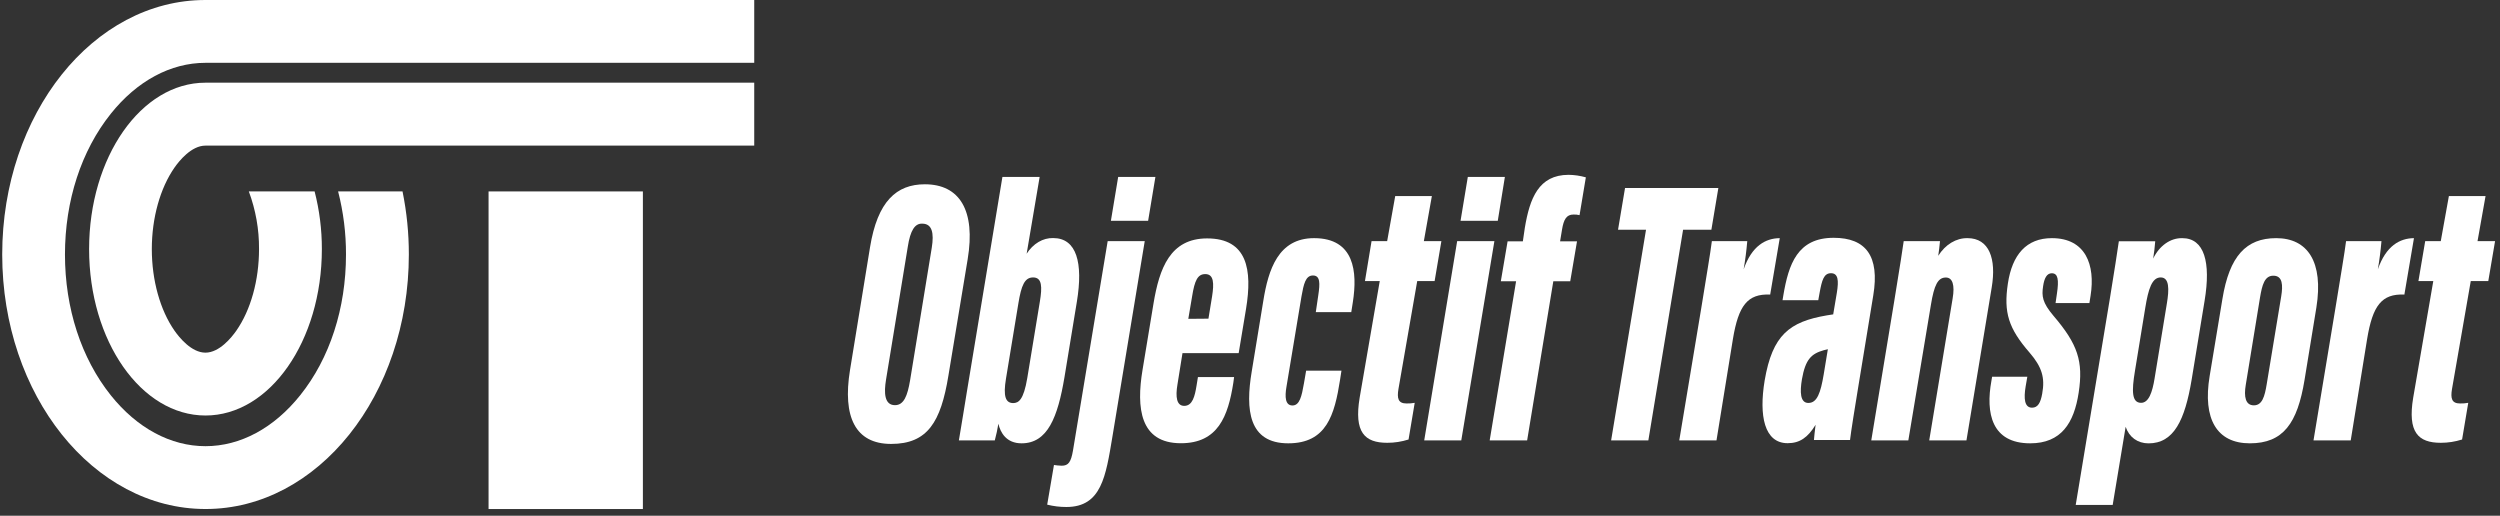 <svg width="286" height="59" viewBox="0 0 286 59" fill="none" xmlns="http://www.w3.org/2000/svg">
<rect x="0" y="0" width="286" height="59" fill="#333333" stroke="none"/>
<path d="M110.699 29.672L108.496 42.985C107.628 48.293 106.107 50.785 101.944 50.785C97.844 50.785 96.372 47.687 97.239 42.344L99.532 28.282C100.388 23.029 102.56 21.082 105.801 21.082C109.778 21.082 111.632 24.062 110.699 29.672ZM103.853 28.218L101.363 43.426C101.108 44.956 101.177 46.351 102.386 46.351C103.419 46.351 103.818 45.239 104.109 43.541L106.595 28.337C106.862 26.673 106.649 25.586 105.499 25.586C104.662 25.551 104.14 26.361 103.853 28.218Z" fill="white"/>
<path d="M114.676 20.243H118.935L117.448 29.027C117.816 28.453 118.28 27.994 118.806 27.683C119.331 27.373 119.905 27.219 120.484 27.235C123.168 27.235 123.927 30.065 123.195 34.509L121.781 43.119C121.007 47.751 119.845 50.716 116.868 50.716C115.125 50.716 114.447 49.489 114.215 48.476C114.109 49.121 113.972 49.756 113.805 50.378H109.696C110.025 48.521 110.32 46.52 110.629 44.708L114.676 20.243ZM117.522 43.238L118.962 34.489C119.23 32.855 119.233 31.738 118.188 31.738C117.216 31.738 116.84 32.657 116.507 34.678L115.086 43.307C114.742 45.373 115.048 46.113 115.923 46.113C116.519 46.098 117.1 45.77 117.522 43.238Z" fill="white"/>
<path d="M130.958 27.587L127.256 49.981C126.505 54.484 126.01 58 121.994 58C121.257 58.002 120.522 57.912 119.799 57.732L120.573 53.194C120.728 53.218 121.169 53.278 121.452 53.278C122.226 53.278 122.521 52.876 122.753 51.52L126.718 27.587H130.958ZM127.086 25.263L127.919 20.243H132.178L131.345 25.263H127.086Z" fill="white"/>
<path d="M135.276 40.398L134.703 43.973C134.455 45.428 134.606 46.431 135.477 46.431C136.434 46.431 136.693 45.298 136.883 44.127L137.045 43.134H141.181L141.092 43.794C140.492 47.632 139.334 50.706 135.094 50.706C130.401 50.706 129.983 46.659 130.707 42.309L131.961 34.722C132.631 30.69 133.87 27.274 138.095 27.274C142.699 27.274 143.284 30.864 142.548 35.323L141.704 40.398H135.276ZM138.246 36.455L138.66 33.923C138.896 32.433 138.877 31.356 137.886 31.356C137.014 31.356 136.67 32.071 136.376 33.913L135.942 36.475L138.246 36.455Z" fill="white"/>
<path d="M153.463 42.404L153.305 43.432C152.673 47.483 151.756 50.716 147.376 50.716C142.846 50.716 142.459 46.892 143.198 42.498L144.519 34.439C145.096 30.829 146.238 27.244 150.327 27.244C154.973 27.244 155.299 31.127 154.768 34.548L154.586 35.705H150.528L150.811 33.779C151.016 32.423 151.047 31.515 150.199 31.515C149.351 31.515 149.142 32.508 148.894 33.888L147.175 44.226C146.966 45.418 147.032 46.386 147.856 46.386C148.681 46.386 148.914 45.338 149.173 43.849L149.421 42.404H153.463Z" fill="white"/>
<path d="M156.906 27.587H158.691L159.613 22.428H163.806L162.888 27.587H164.894L164.12 32.155H162.13L159.98 44.519C159.81 45.557 159.938 46.157 160.902 46.157C161.217 46.165 161.531 46.14 161.843 46.083L161.138 50.279C160.341 50.531 159.523 50.657 158.703 50.656C156.112 50.656 154.885 49.459 155.547 45.482L157.843 32.155H156.151L156.906 27.587Z" fill="white"/>
<path d="M166.699 27.587H170.958L167.171 50.378H162.931L166.699 27.587ZM167.918 20.243H172.158L171.345 25.263H167.086L167.918 20.243Z" fill="white"/>
<path d="M170.42 50.378L173.44 32.18H171.694L172.468 27.612H174.214L174.443 26.048C175.004 22.701 176.015 20 179.453 20C180.115 20.009 180.774 20.105 181.421 20.288L180.7 24.613C180.471 24.556 180.237 24.532 180.003 24.543C179.202 24.543 178.884 25.109 178.695 26.271L178.474 27.607H180.41L179.635 32.175H177.699L174.706 50.378H170.42Z" fill="white"/>
<path d="M188.305 26.281H185.103L185.904 21.509H196.58L195.782 26.281H192.545L188.572 50.378H184.313L188.305 26.281Z" fill="white"/>
<path d="M194.613 35.318C195.241 31.42 195.647 29.082 195.837 27.587H199.887C199.795 28.67 199.657 29.746 199.473 30.81C200.406 28.123 201.986 27.259 203.604 27.244L202.509 33.699C199.899 33.58 198.88 34.98 198.249 38.764L196.367 50.378H192.108L194.613 35.318Z" fill="white"/>
<path d="M212.565 44.38C212.286 46.068 211.72 49.574 211.643 50.338H207.515C207.55 49.906 207.616 49.261 207.705 48.595C206.814 50.055 205.889 50.701 204.507 50.701C201.831 50.701 201.211 47.558 201.877 43.526C202.764 38.312 204.716 36.808 208.994 36.078L209.719 35.964L210.133 33.506C210.369 32.066 210.288 31.256 209.463 31.256C208.638 31.256 208.425 32.076 208.166 33.476L208.011 34.345H203.922L204.011 33.804C204.615 30.219 205.626 27.205 209.769 27.205C213.467 27.205 215.043 29.305 214.303 33.784L212.565 44.38ZM209.107 39.951C208.963 39.98 208.793 40.025 208.638 40.065C207.221 40.467 206.543 41.098 206.141 43.387C205.904 44.817 205.924 46.098 206.876 46.098C207.887 46.098 208.278 44.926 208.63 42.846L209.107 39.951Z" fill="white"/>
<path d="M216.708 34.41C217.366 30.348 217.672 28.451 217.784 27.587H221.935C221.877 28.148 221.823 28.749 221.734 29.265C222.136 28.625 222.646 28.11 223.227 27.759C223.807 27.409 224.442 27.233 225.083 27.244C227.561 27.244 228.402 29.593 227.852 32.88L224.963 50.378H220.704L223.379 34.161C223.646 32.617 223.379 31.748 222.605 31.748C221.691 31.748 221.265 32.617 220.897 34.871L218.314 50.378H214.074L216.708 34.41Z" fill="white"/>
<path d="M231.925 43.099L231.732 44.221C231.507 45.572 231.588 46.639 232.467 46.639C233.133 46.639 233.447 46.068 233.629 45.03C233.962 43.213 233.602 41.992 232.189 40.348C229.776 37.567 229.203 35.765 229.699 32.448C230.194 29.131 231.821 27.244 234.733 27.244C238.605 27.244 239.72 30.308 239.162 33.824L239.027 34.673H235.155L235.313 33.59C235.55 32.011 235.441 31.261 234.725 31.261C234.156 31.261 233.865 31.817 233.73 32.751C233.559 33.878 233.641 34.613 234.918 36.127C237.695 39.375 238.349 41.331 237.799 44.926C237.269 48.402 235.801 50.716 232.258 50.716C227.848 50.716 227.139 47.285 227.821 43.551L227.898 43.099H231.925Z" fill="white"/>
<path d="M243.174 48.829L241.691 57.767H237.462L241.373 34.132C241.877 31.073 242.229 28.744 242.396 27.597H246.558C246.508 28.264 246.429 28.927 246.322 29.583C246.671 28.857 247.162 28.259 247.746 27.849C248.329 27.439 248.986 27.23 249.652 27.245C252.181 27.245 252.936 30 252.208 34.395L250.725 43.427C249.95 48.079 248.688 50.721 245.791 50.721C244.529 50.716 243.573 50.006 243.174 48.829ZM246.488 43.273L247.886 34.742C248.165 33.084 248.181 31.738 247.182 31.738C246.183 31.738 245.768 33.074 245.424 35.184L244.239 42.434C243.851 44.767 243.875 46.083 244.94 46.083C245.815 46.083 246.229 44.882 246.488 43.273Z" fill="white"/>
<path d="M264.994 35.174L263.639 43.466C262.825 48.432 261.199 50.716 257.381 50.716C253.633 50.716 251.96 47.97 252.785 43.014L254.245 34.196C255.046 29.295 256.955 27.244 260.398 27.244C264.003 27.244 265.826 29.97 264.994 35.174ZM258.554 33.992L256.92 43.998C256.676 45.418 256.897 46.371 257.842 46.371C258.787 46.371 259.081 45.378 259.313 43.943L260.967 33.923C261.18 32.637 261.145 31.54 260.068 31.54C259.069 31.54 258.791 32.597 258.554 33.992Z" fill="white"/>
<path d="M267.162 35.318C267.793 31.42 268.2 29.082 268.39 27.587H272.44C272.348 28.67 272.21 29.746 272.026 30.81C272.959 28.123 274.539 27.259 276.157 27.244L275.061 33.699C272.451 33.58 271.429 34.98 270.802 38.764L268.924 50.378H264.665L267.162 35.318Z" fill="white"/>
<path d="M277.443 27.587H279.224L280.153 22.428H284.347L283.429 27.587H285.435L284.66 32.155H282.655L280.506 44.519C280.335 45.557 280.463 46.157 281.427 46.157C281.742 46.165 282.057 46.14 282.368 46.083L281.663 50.279C280.866 50.531 280.049 50.657 279.228 50.656C276.637 50.656 275.41 49.459 276.072 45.482L278.368 32.155H276.668L277.443 27.587Z" fill="white"/>
<path d="M73.546 21.899H55.891V58.233H73.546V21.899Z" fill="white"/>
<path d="M86.284 9.46V16.659H23.498C21.896 16.659 20.492 18.412 19.965 19.168C18.322 21.523 17.368 24.927 17.368 28.495C17.368 32.063 18.316 35.47 19.967 37.835C20.494 38.589 21.898 40.344 23.5 40.344C25.103 40.344 26.504 38.591 27.032 37.835C28.685 35.47 29.633 32.066 29.633 28.495C29.648 26.242 29.252 24.005 28.464 21.895H35.991C36.546 24.051 36.825 26.269 36.821 28.495C36.821 39.016 30.859 47.534 23.507 47.534C16.155 47.534 10.193 39.016 10.193 28.495C10.193 17.974 16.153 9.46 23.498 9.46H86.284Z" fill="white"/>
<path d="M12.672 13.018C9.293 17.246 7.432 22.965 7.432 29.115C7.432 35.266 9.293 40.984 12.672 45.217C15.673 48.974 19.52 51.043 23.507 51.043C27.494 51.043 31.341 48.974 34.343 45.217C37.73 40.989 39.582 35.268 39.582 29.115C39.588 26.681 39.285 24.257 38.68 21.899H46.049C46.533 24.274 46.775 26.692 46.772 29.115C46.772 45.197 36.361 58.231 23.518 58.231C10.675 58.231 0.253 45.197 0.253 29.115C0.253 13.033 10.664 0 23.498 0H86.284V7.187H23.498C19.52 7.189 15.673 9.259 12.672 13.018Z" fill="white"/>
</svg>
